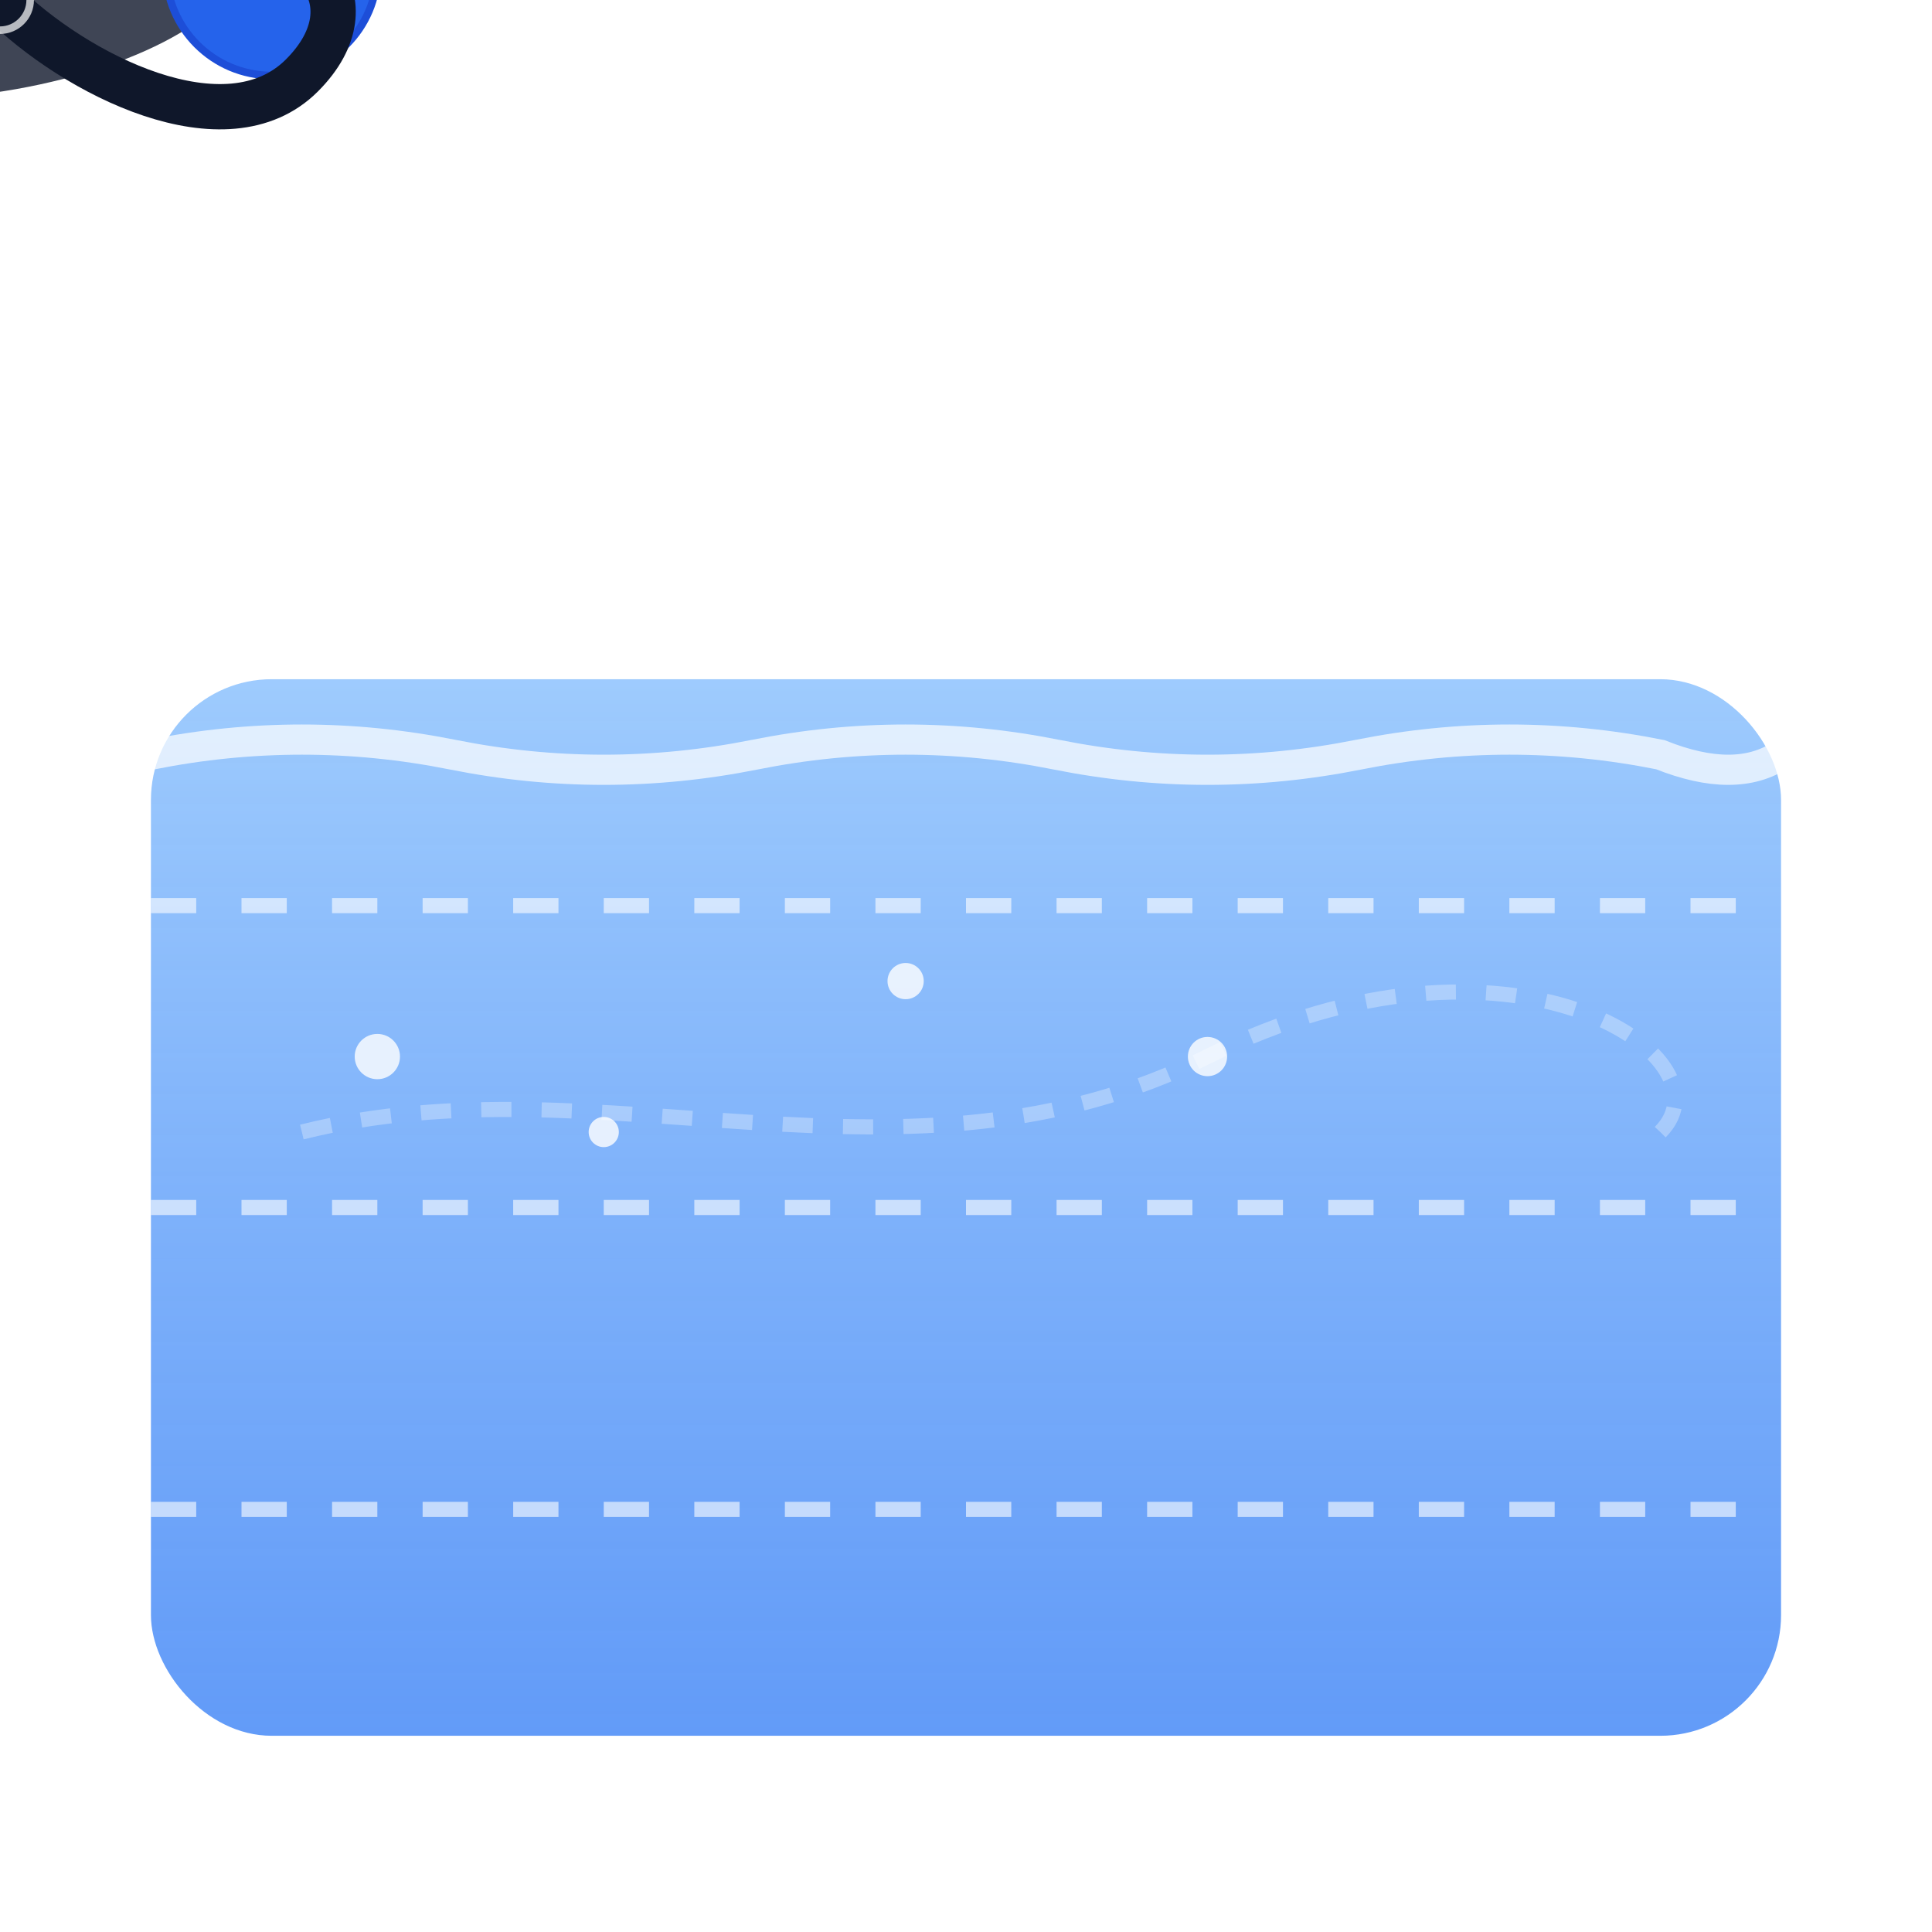 <?xml version="1.0" encoding="UTF-8"?>
<svg width="128px" height="128px" viewBox="0 0 128 128" xmlns="http://www.w3.org/2000/svg">
  <defs>
    <linearGradient id="waterGradient" x1="0%" y1="0%" x2="0%" y2="100%">
      <stop offset="0%" stop-color="#93C5FD" stop-opacity="0.9"/>
      <stop offset="100%" stop-color="#3B82F6" stop-opacity="0.8"/>
    </linearGradient>
    <filter id="rippleEffect" x="-20%" y="-20%" width="140%" height="140%">
      <feGaussianBlur in="SourceGraphic" stdDeviation="1" result="blur"/>
      <feColorMatrix in="blur" mode="matrix" values="1 0 0 0 1  0 1 0 0 1  0 0 1 0 1  0 0 0 18 -7" result="glow"/>
      <feBlend in="SourceGraphic" in2="glow" mode="normal"/>
    </filter>
  </defs>
  
  <g>
    <!-- Water pool background -->
    <rect x="10" y="45" width="108" height="70" rx="8" ry="8" fill="url(#waterGradient)"/>
    
    <!-- Pool lane lines -->
    <line x1="10" y1="60" x2="118" y2="60" stroke="#FFFFFF" stroke-width="1" stroke-dasharray="3,3" opacity="0.6"/>
    <line x1="10" y1="80" x2="118" y2="80" stroke="#FFFFFF" stroke-width="1" stroke-dasharray="3,3" opacity="0.6"/>
    <line x1="10" y1="100" x2="118" y2="100" stroke="#FFFFFF" stroke-width="1" stroke-dasharray="3,3" opacity="0.6"/>
    
    <!-- Water surface waves -->
    <path d="M10,50 Q20,48 30,50 Q40,52 50,50 Q60,48 70,50 Q80,52 90,50 Q100,48 110,50 Q115,52 118,50" 
          fill="none" stroke="#FFFFFF" stroke-width="2" opacity="0.7" filter="url(#rippleEffect)">
      <animate attributeName="d" 
               values="M10,50 Q20,48 30,50 Q40,52 50,50 Q60,48 70,50 Q80,52 90,50 Q100,48 110,50 Q115,52 118,50;
                      M10,50 Q20,52 30,50 Q40,48 50,50 Q60,52 70,50 Q80,48 90,50 Q100,52 110,50 Q115,48 118,50;
                      M10,50 Q20,48 30,50 Q40,52 50,50 Q60,48 70,50 Q80,52 90,50 Q100,48 110,50 Q115,52 118,50" 
               dur="3s" 
               repeatCount="indefinite"/>
    </path>
    
    <!-- Swimmer path -->
    <path id="swimPath" d="M20,75 C40,70 60,80 80,70 C100,60 115,70 110,75" fill="none" stroke="#FFFFFF" stroke-width="1" stroke-dasharray="2,2" opacity="0.3"/>
    
    <!-- Swimmer -->
    <g>
      <!-- Body -->
      <ellipse cx="0" cy="0" rx="16" ry="6" fill="#0F172A" opacity="0.8" transform="rotate(-10)">
        <animateMotion
          path="M20,75 C40,70 60,80 80,70 C100,60 115,70 110,75"
          dur="5s"
          repeatCount="indefinite"
          rotate="auto"/>
      </ellipse>
      
      <!-- Head with swim cap -->
      <g>
        <circle cx="18" cy="-2" r="7" fill="#2563EB" stroke="#1D4ED8" stroke-width="0.5">
          <animateMotion
            path="M20,75 C40,70 60,80 80,70 C100,60 115,70 110,75"
            dur="5s"
            repeatCount="indefinite"
            rotate="auto"/>
        </circle>
        <circle cx="20" cy="-3" r="2" fill="#FFFFFF" opacity="0.7"> <!-- Goggle reflection -->
          <animateMotion
            path="M20,75 C40,70 60,80 80,70 C100,60 115,70 110,75"
            dur="5s"
            repeatCount="indefinite"
            rotate="auto"/>
        </circle>
      </g>
      
      <!-- Left arm stroke -->
      <path d="M0,0 C-5,-5 -15,-10 -20,-5 C-25,0 -20,5 -15,3" 
            fill="none" stroke="#0F172A" stroke-width="3" stroke-linecap="round">
        <animate attributeName="d" 
                 values="M0,0 C-5,-5 -15,-10 -20,-5 C-25,0 -20,5 -15,3;
                        M0,0 C5,-5 15,-10 20,-5 C25,0 20,5 15,3;
                        M0,0 C-5,-5 -15,-10 -20,-5 C-25,0 -20,5 -15,3" 
                 dur="2.5s" 
                 repeatCount="indefinite"/>
        <animateMotion
          path="M20,75 C40,70 60,80 80,70 C100,60 115,70 110,75"
          dur="5s"
          repeatCount="indefinite"
          rotate="auto"/>
      </path>
      
      <!-- Right arm stroke -->
      <path d="M0,0 C5,5 15,10 20,5 C25,0 20,-5 15,-3" 
            fill="none" stroke="#0F172A" stroke-width="3" stroke-linecap="round">
        <animate attributeName="d" 
                 values="M0,0 C5,5 15,10 20,5 C25,0 20,-5 15,-3;
                        M0,0 C-5,5 -15,10 -20,5 C-25,0 -20,-5 -15,-3;
                        M0,0 C5,5 15,10 20,5 C25,0 20,-5 15,-3" 
                 dur="2.5s" 
                 repeatCount="indefinite"
                 begin="1.25s"/>
        <animateMotion
          path="M20,75 C40,70 60,80 80,70 C100,60 115,70 110,75"
          dur="5s"
          repeatCount="indefinite"
          rotate="auto"/>
      </path>
      
      <!-- Legs kicking -->
      <path d="M-10,0 C-15,5 -20,5 -25,0" 
            fill="none" stroke="#0F172A" stroke-width="3" stroke-linecap="round">
        <animate attributeName="d" 
                 values="M-10,0 C-15,5 -20,5 -25,0;
                        M-10,0 C-15,-5 -20,-5 -25,0;
                        M-10,0 C-15,5 -20,5 -25,0" 
                 dur="1s" 
                 repeatCount="indefinite"/>
        <animateMotion
          path="M20,75 C40,70 60,80 80,70 C100,60 115,70 110,75"
          dur="5s"
          repeatCount="indefinite"
          rotate="auto"/>
      </path>
    </g>
    
    <!-- Water ripples and bubbles -->
    <g filter="url(#rippleEffect)">
      <!-- Ripples following swimmer -->
      <circle cx="0" cy="0" r="2" fill="none" stroke="#FFFFFF" stroke-width="0.5" opacity="0.7">
        <animate attributeName="r" values="2;8" dur="2s" repeatCount="indefinite"/>
        <animate attributeName="opacity" values="0.7;0" dur="2s" repeatCount="indefinite"/>
        <animateMotion path="M20,75 C40,70 60,80 80,70 C100,60 115,70 110,75" dur="5s" repeatCount="indefinite" rotate="auto"/>
      </circle>
      
      <!-- Bubbles -->
      <circle cx="25" cy="70" r="1.5" fill="#FFFFFF" opacity="0.8">
        <animate attributeName="cy" values="70;50" dur="3s" repeatCount="indefinite"/>
        <animate attributeName="opacity" values="0.8;0" dur="3s" repeatCount="indefinite"/>
      </circle>
      <circle cx="40" cy="75" r="1" fill="#FFFFFF" opacity="0.8">
        <animate attributeName="cy" values="75;55" dur="2.5s" repeatCount="indefinite"/>
        <animate attributeName="opacity" values="0.8;0" dur="2.5s" repeatCount="indefinite"/>
      </circle>
      <circle cx="60" cy="65" r="1.2" fill="#FFFFFF" opacity="0.8">
        <animate attributeName="cy" values="65;45" dur="4s" repeatCount="indefinite"/>
        <animate attributeName="opacity" values="0.8;0" dur="4s" repeatCount="indefinite"/>
      </circle>
      <circle cx="80" cy="70" r="1.3" fill="#FFFFFF" opacity="0.8">
        <animate attributeName="cy" values="70;50" dur="3.5s" repeatCount="indefinite"/>
        <animate attributeName="opacity" values="0.8;0" dur="3.5s" repeatCount="indefinite"/>
      </circle>
    </g>
  </g>
</svg> 